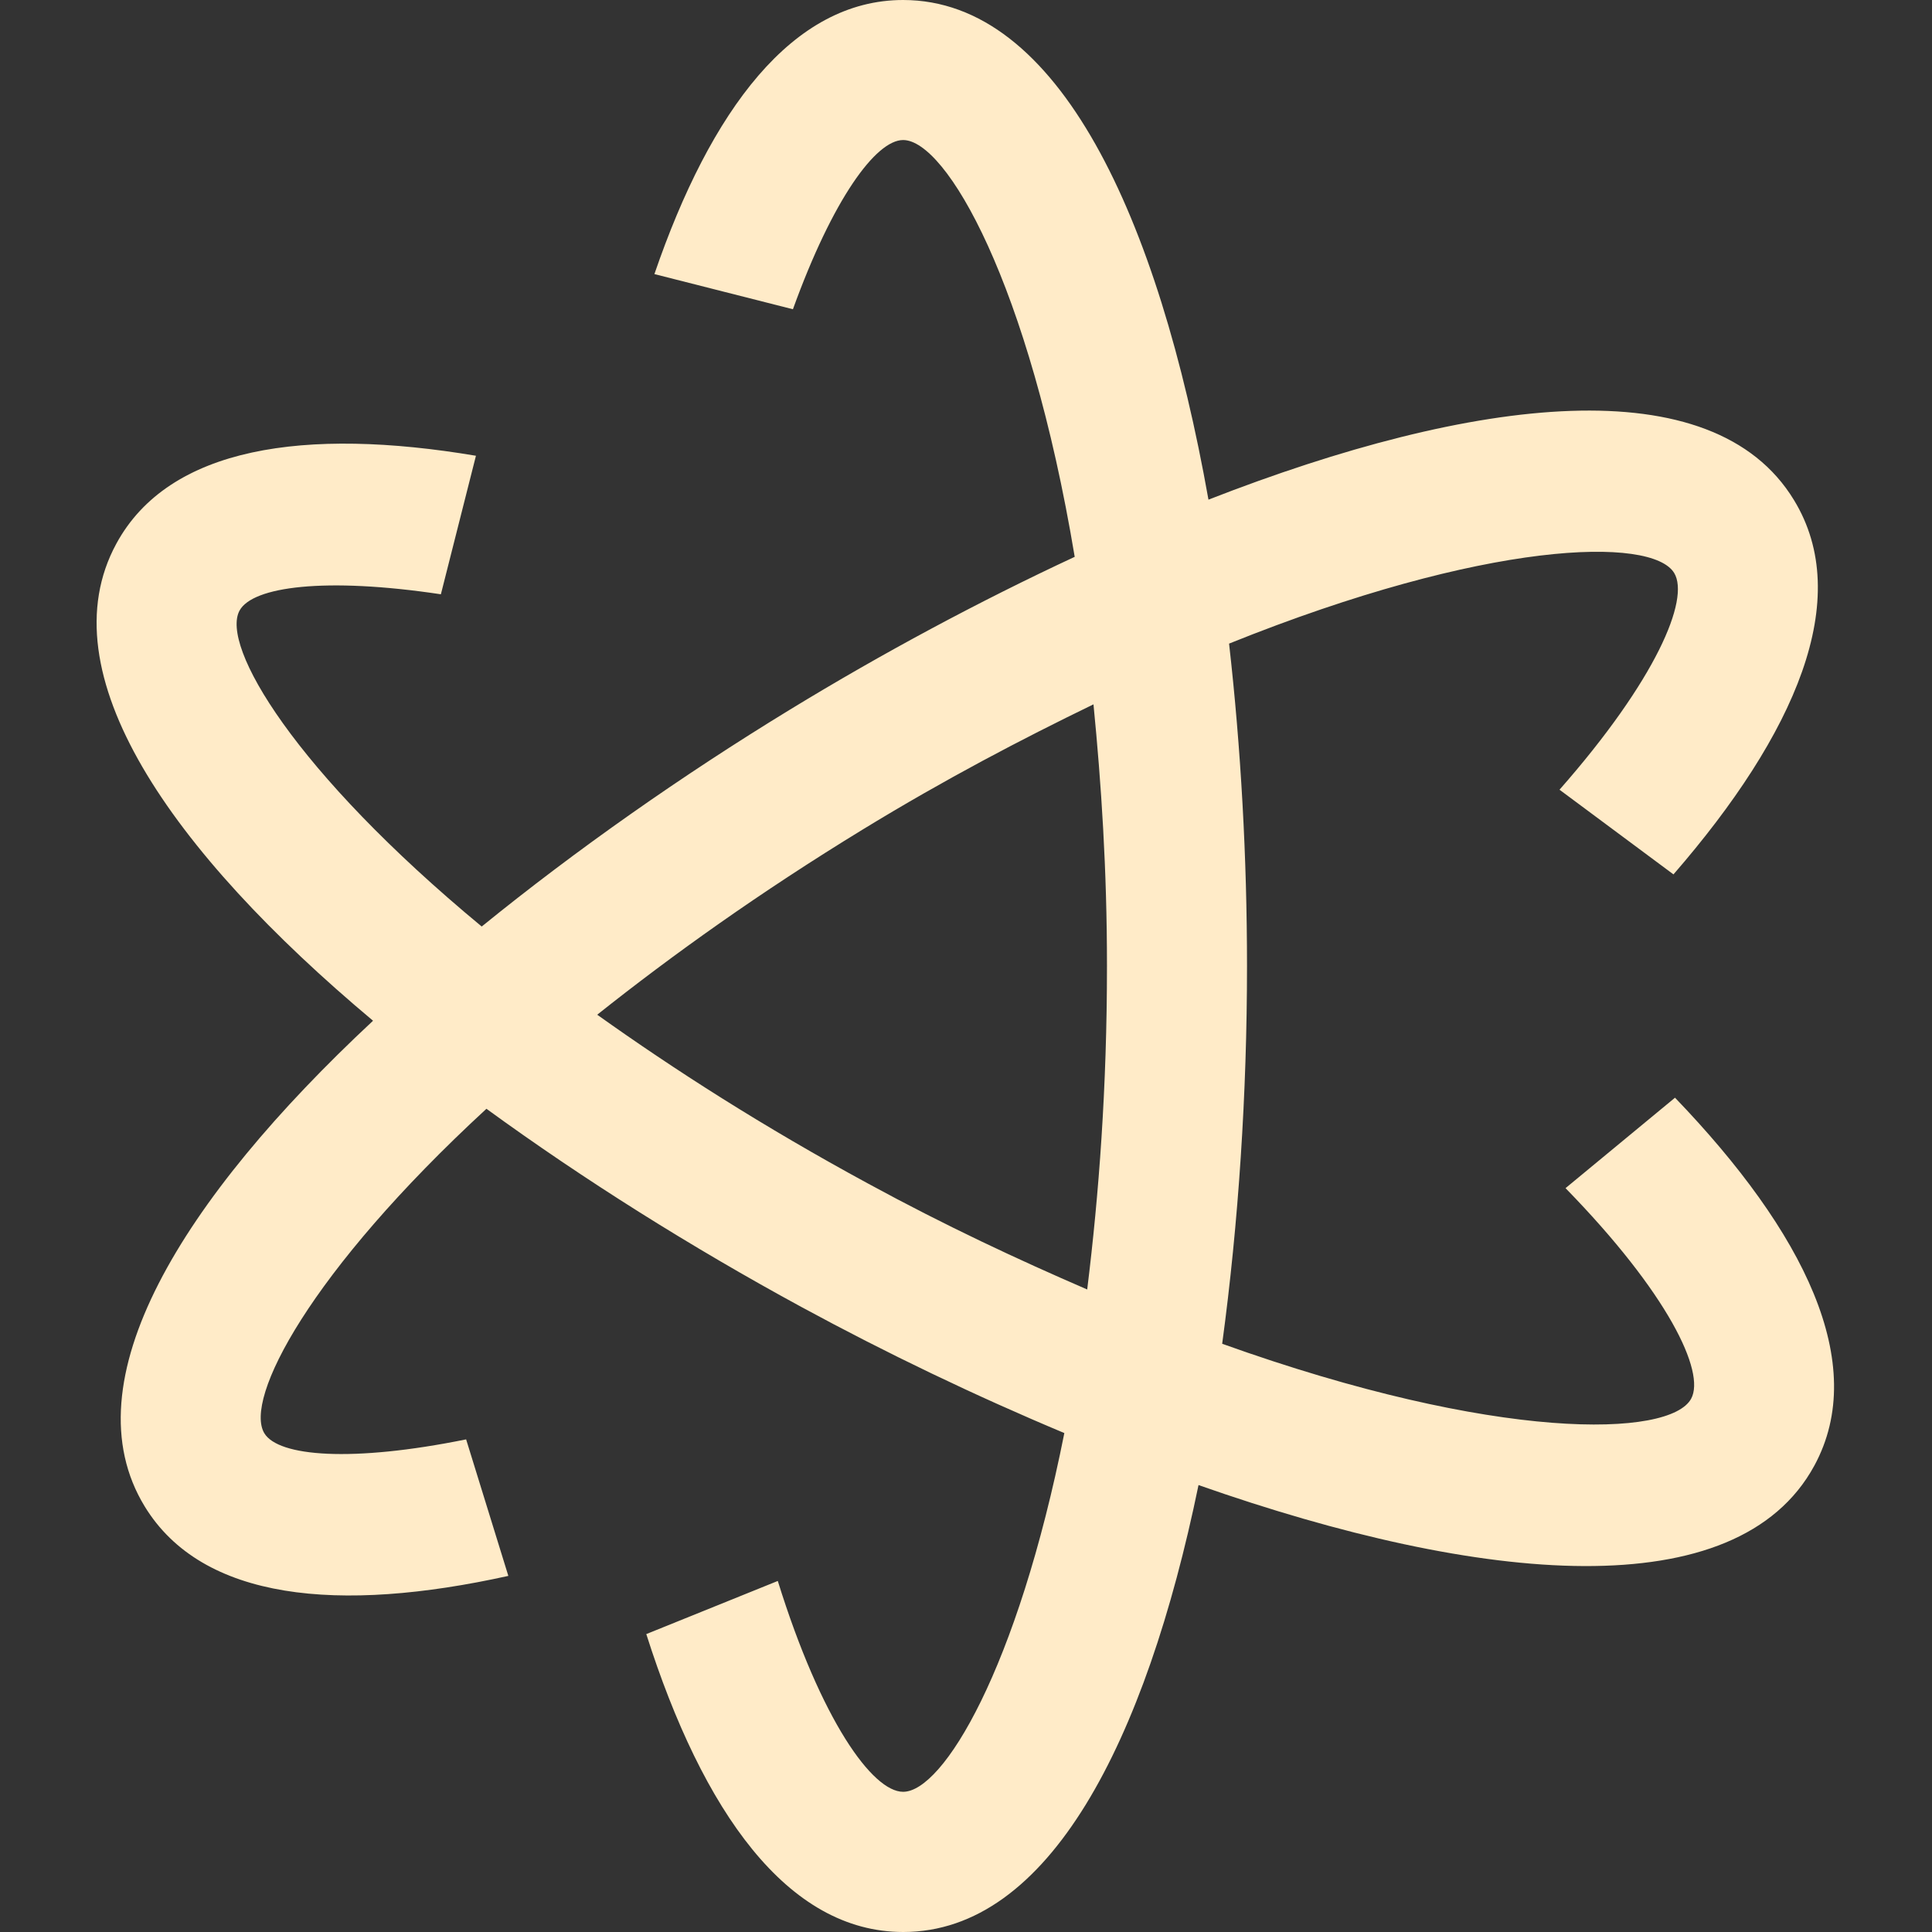 <?xml version="1.0" encoding="UTF-8" standalone="no"?>
<svg width="60px" height="60px" viewBox="0 0 60 60" version="1.1" xmlns="http://www.w3.org/2000/svg" xmlns:xlink="http://www.w3.org/1999/xlink">
    <rect x="0" y="0" width="60" height="60" fill="#333333" stroke="none"/>
    <!-- Generator: Sketch 47.1 (45422) - http://www.bohemiancoding.com/sketch -->
    <title>业绩归因</title>
    <desc>Created with Sketch.</desc>
    <defs></defs>
    <g id="Page-1" stroke="none" stroke-width="1" fill="none" fill-rule="evenodd">
        <path d="M52.019,34.09 L48.619,36.899 C51.793,40.151 52.973,42.607 52.52,43.438 C51.867,44.644 46.494,44.792 37.956,41.732 C38.466,37.961 38.727,33.943 38.727,30.002 C38.727,26.65 38.54,23.249 38.17,19.988 C46.168,16.767 51.296,16.653 51.993,17.794 C52.485,18.608 51.431,21.116 48.432,24.525 L51.971,27.155 C55.759,22.792 57.588,18.595 55.711,15.526 C53.195,11.394 45.806,12.287 37.53,15.517 C35.975,6.77 32.884,0 28.047,0 C24.616,0 22.069,3.418 20.323,8.512 L24.625,9.604 C25.861,6.182 27.202,4.349 28.047,4.349 C29.384,4.349 31.957,8.786 33.376,17.293 C30.402,18.678 27.398,20.289 24.538,22.035 C21.185,24.081 17.903,26.384 14.96,28.774 C9.134,23.95 6.844,20.058 7.44,18.961 C7.845,18.217 10.092,17.916 13.692,18.456 L14.781,14.154 C9.474,13.262 5.25,13.871 3.613,16.884 C1.432,20.898 5.298,26.432 11.585,31.7 C5.646,37.238 2.129,42.907 4.493,46.782 C6.282,49.712 10.527,50.104 15.787,48.941 L14.476,44.701 C10.915,45.423 8.651,45.232 8.211,44.514 C7.567,43.456 9.613,39.498 15.107,34.434 C18.133,36.637 21.477,38.736 24.882,40.586 C27.537,42.028 30.307,43.355 33.054,44.505 C31.595,51.837 29.288,55.646 28.047,55.646 C27.098,55.646 25.504,53.435 24.155,49.098 L20.071,50.748 C21.825,56.26 24.455,60 28.051,60 C32.584,60 35.583,54.066 37.221,46.12 C46.041,49.22 53.952,49.93 56.347,45.515 C58.062,42.354 56.025,38.257 52.019,34.09 Z M26.963,36.759 C23.689,34.983 20.942,33.22 18.547,31.513 C20.88,29.658 23.58,27.725 26.806,25.753 C29.366,24.19 31.717,22.962 33.959,21.874 C34.203,24.355 34.378,27.002 34.378,29.998 C34.378,33.781 34.129,37.09 33.764,40.046 C31.621,39.119 29.388,38.079 26.963,36.759 Z" id="Fill-1-Copy" fill="#FFEBC8"></path>
    </g>
</svg>
